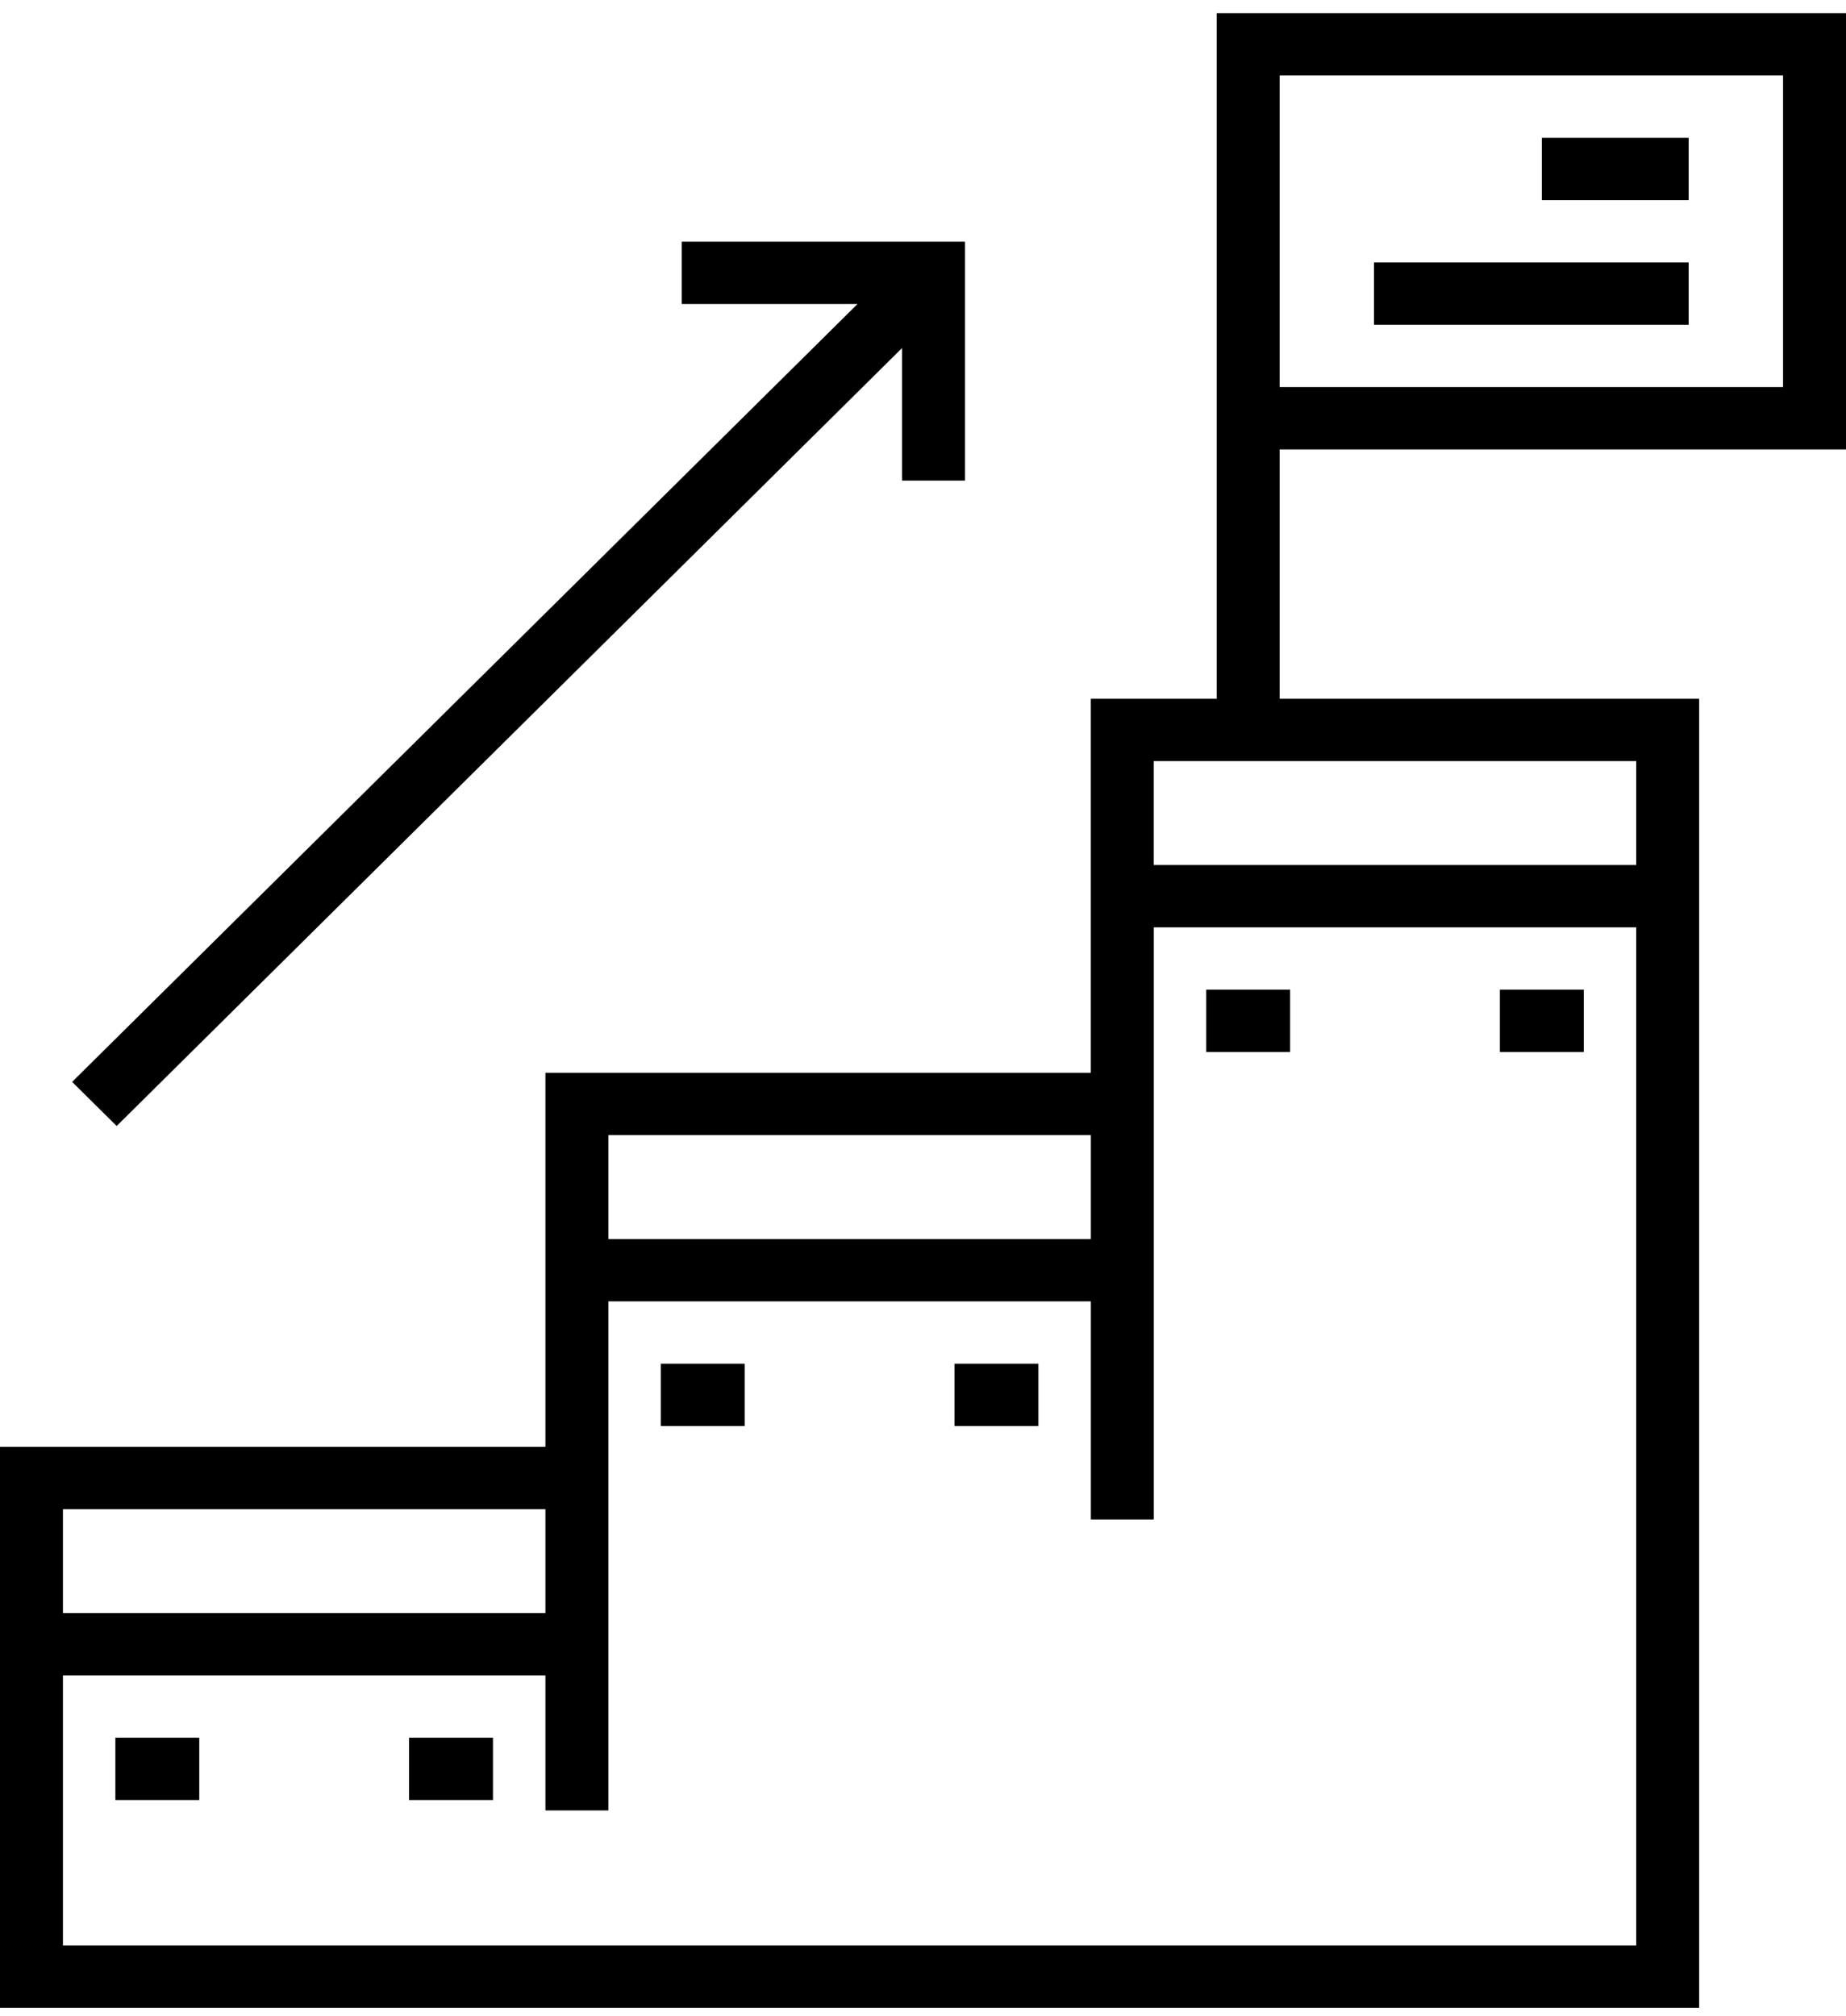 <svg width="87" height="95" viewBox="0 0 87 95" fill="none" xmlns="http://www.w3.org/2000/svg">
<path d="M87 21.18V0.617H57.341V32.93H51.409V50.555H25.705V68.18H0V94.617H80.08V32.93H60.307V21.18H87ZM60.307 3.555H84.034V18.242H60.307V3.555ZM28.671 53.492H51.411V58.389H28.671V53.492ZM2.966 71.117H25.705V76.014H2.966V71.117ZM77.114 91.68H2.966V78.951H25.705V85.317H28.671V61.326H51.411V71.608H54.377V43.701H77.114V91.68ZM77.114 35.867V40.764H54.375V35.867H77.114Z" fill="#000"/>
<path d="M79.585 6.492H72.665V9.43H79.585V6.492Z" fill="#000"/>
<path d="M79.585 12.367H64.755V15.305H79.585V12.367Z" fill="#000"/>
<path d="M32.13 11.389V14.326H40.414L3.4 50.984L5.498 53.063L42.511 16.403V22.649H45.477V11.389H32.13Z" fill="#000"/>
<path d="M9.391 81.889H5.437V84.826H9.391V81.889Z" fill="#000"/>
<path d="M23.233 81.889H19.279V84.826H23.233V81.889Z" fill="#000"/>
<path d="M35.096 64.264H31.142V67.201H35.096V64.264Z" fill="#000"/>
<path d="M48.938 64.264H44.984V67.201H48.938V64.264Z" fill="#000"/>
<path d="M60.802 46.639H56.848V49.576H60.802V46.639Z" fill="#000"/>
<path d="M74.641 46.639H70.687V49.576H74.641V46.639Z" fill="#000"/>
</svg>
